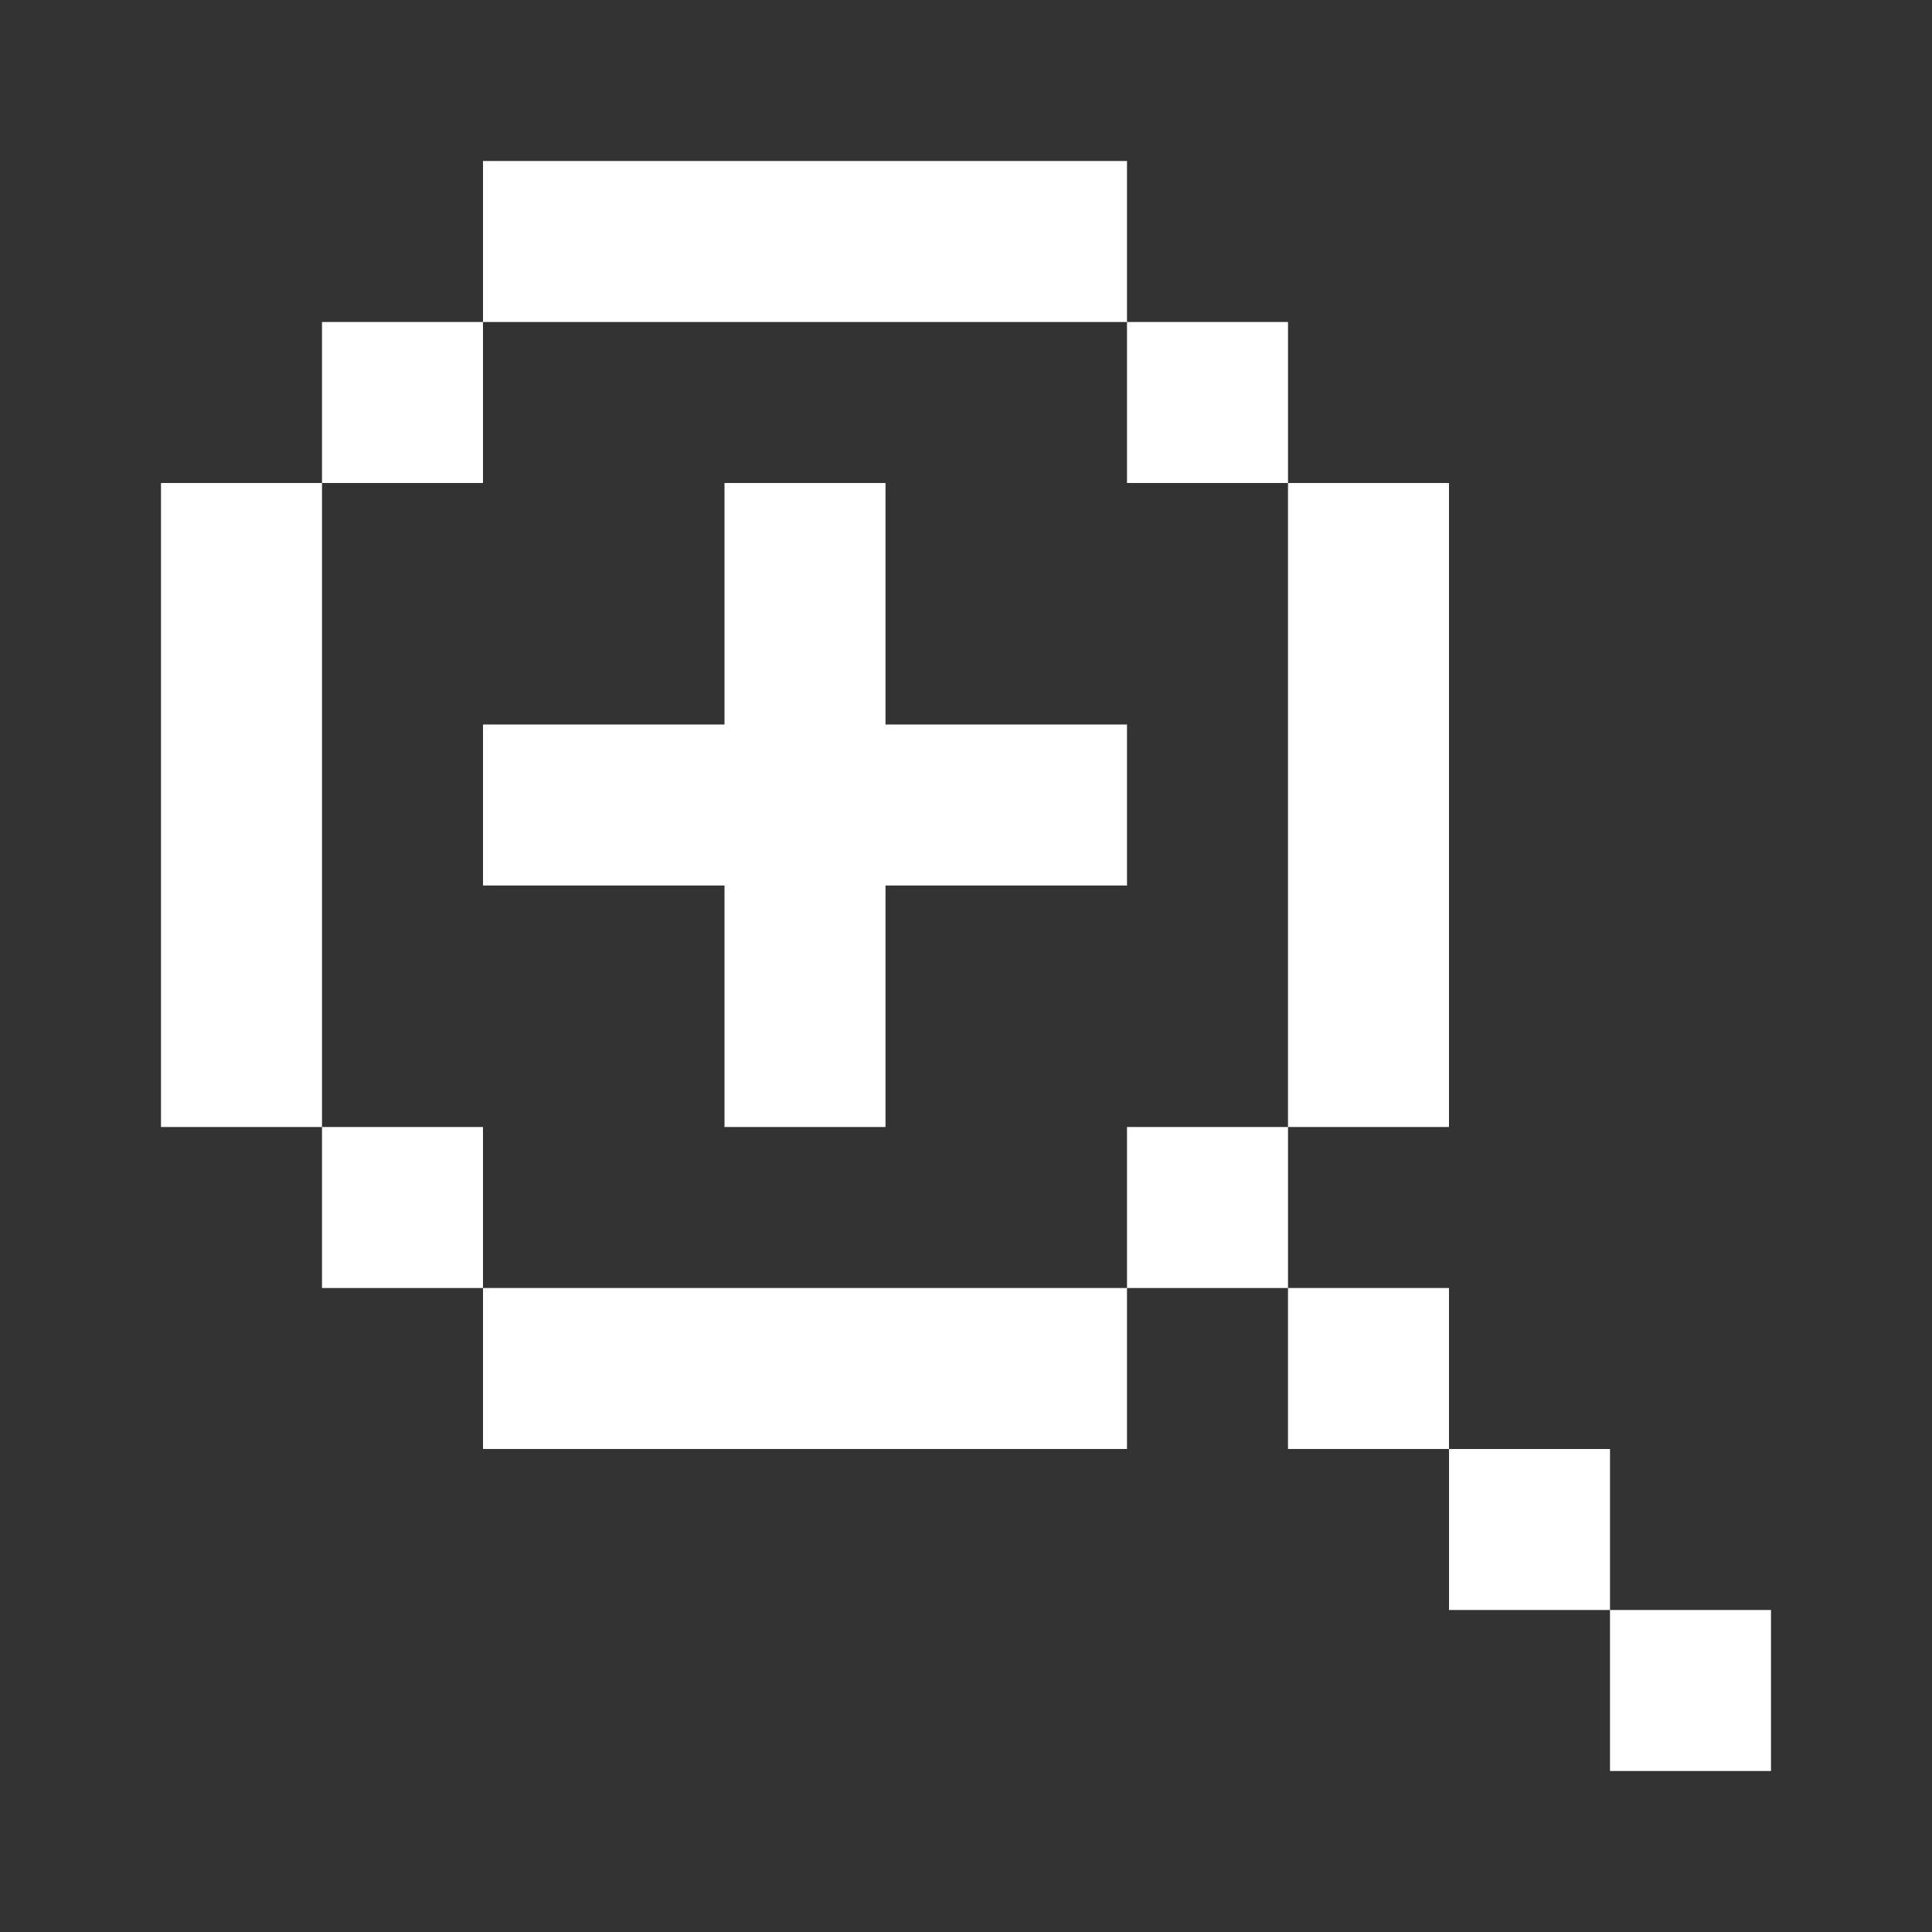 <svg width="24" height="24" viewBox="0 0 24 24" fill="none" xmlns="http://www.w3.org/2000/svg">
<rect x="0" y="0" width="24" height="24" fill="#333333" stroke="none"/>
<path fill-rule="evenodd" clip-rule="evenodd" d="M14 2H6V4H4V6H2V14H4V16H6V18H14V16H16V18H18V20H20V22H22V20H20V18H18V16H16V14H18V6H16V4H14V2ZM14 4V6H16V14H14V16H6V14H4V6H6V4H14ZM9 6H11V9H14V11H11V14H9V11H6V9H9V6Z" fill="white"/>
</svg>
